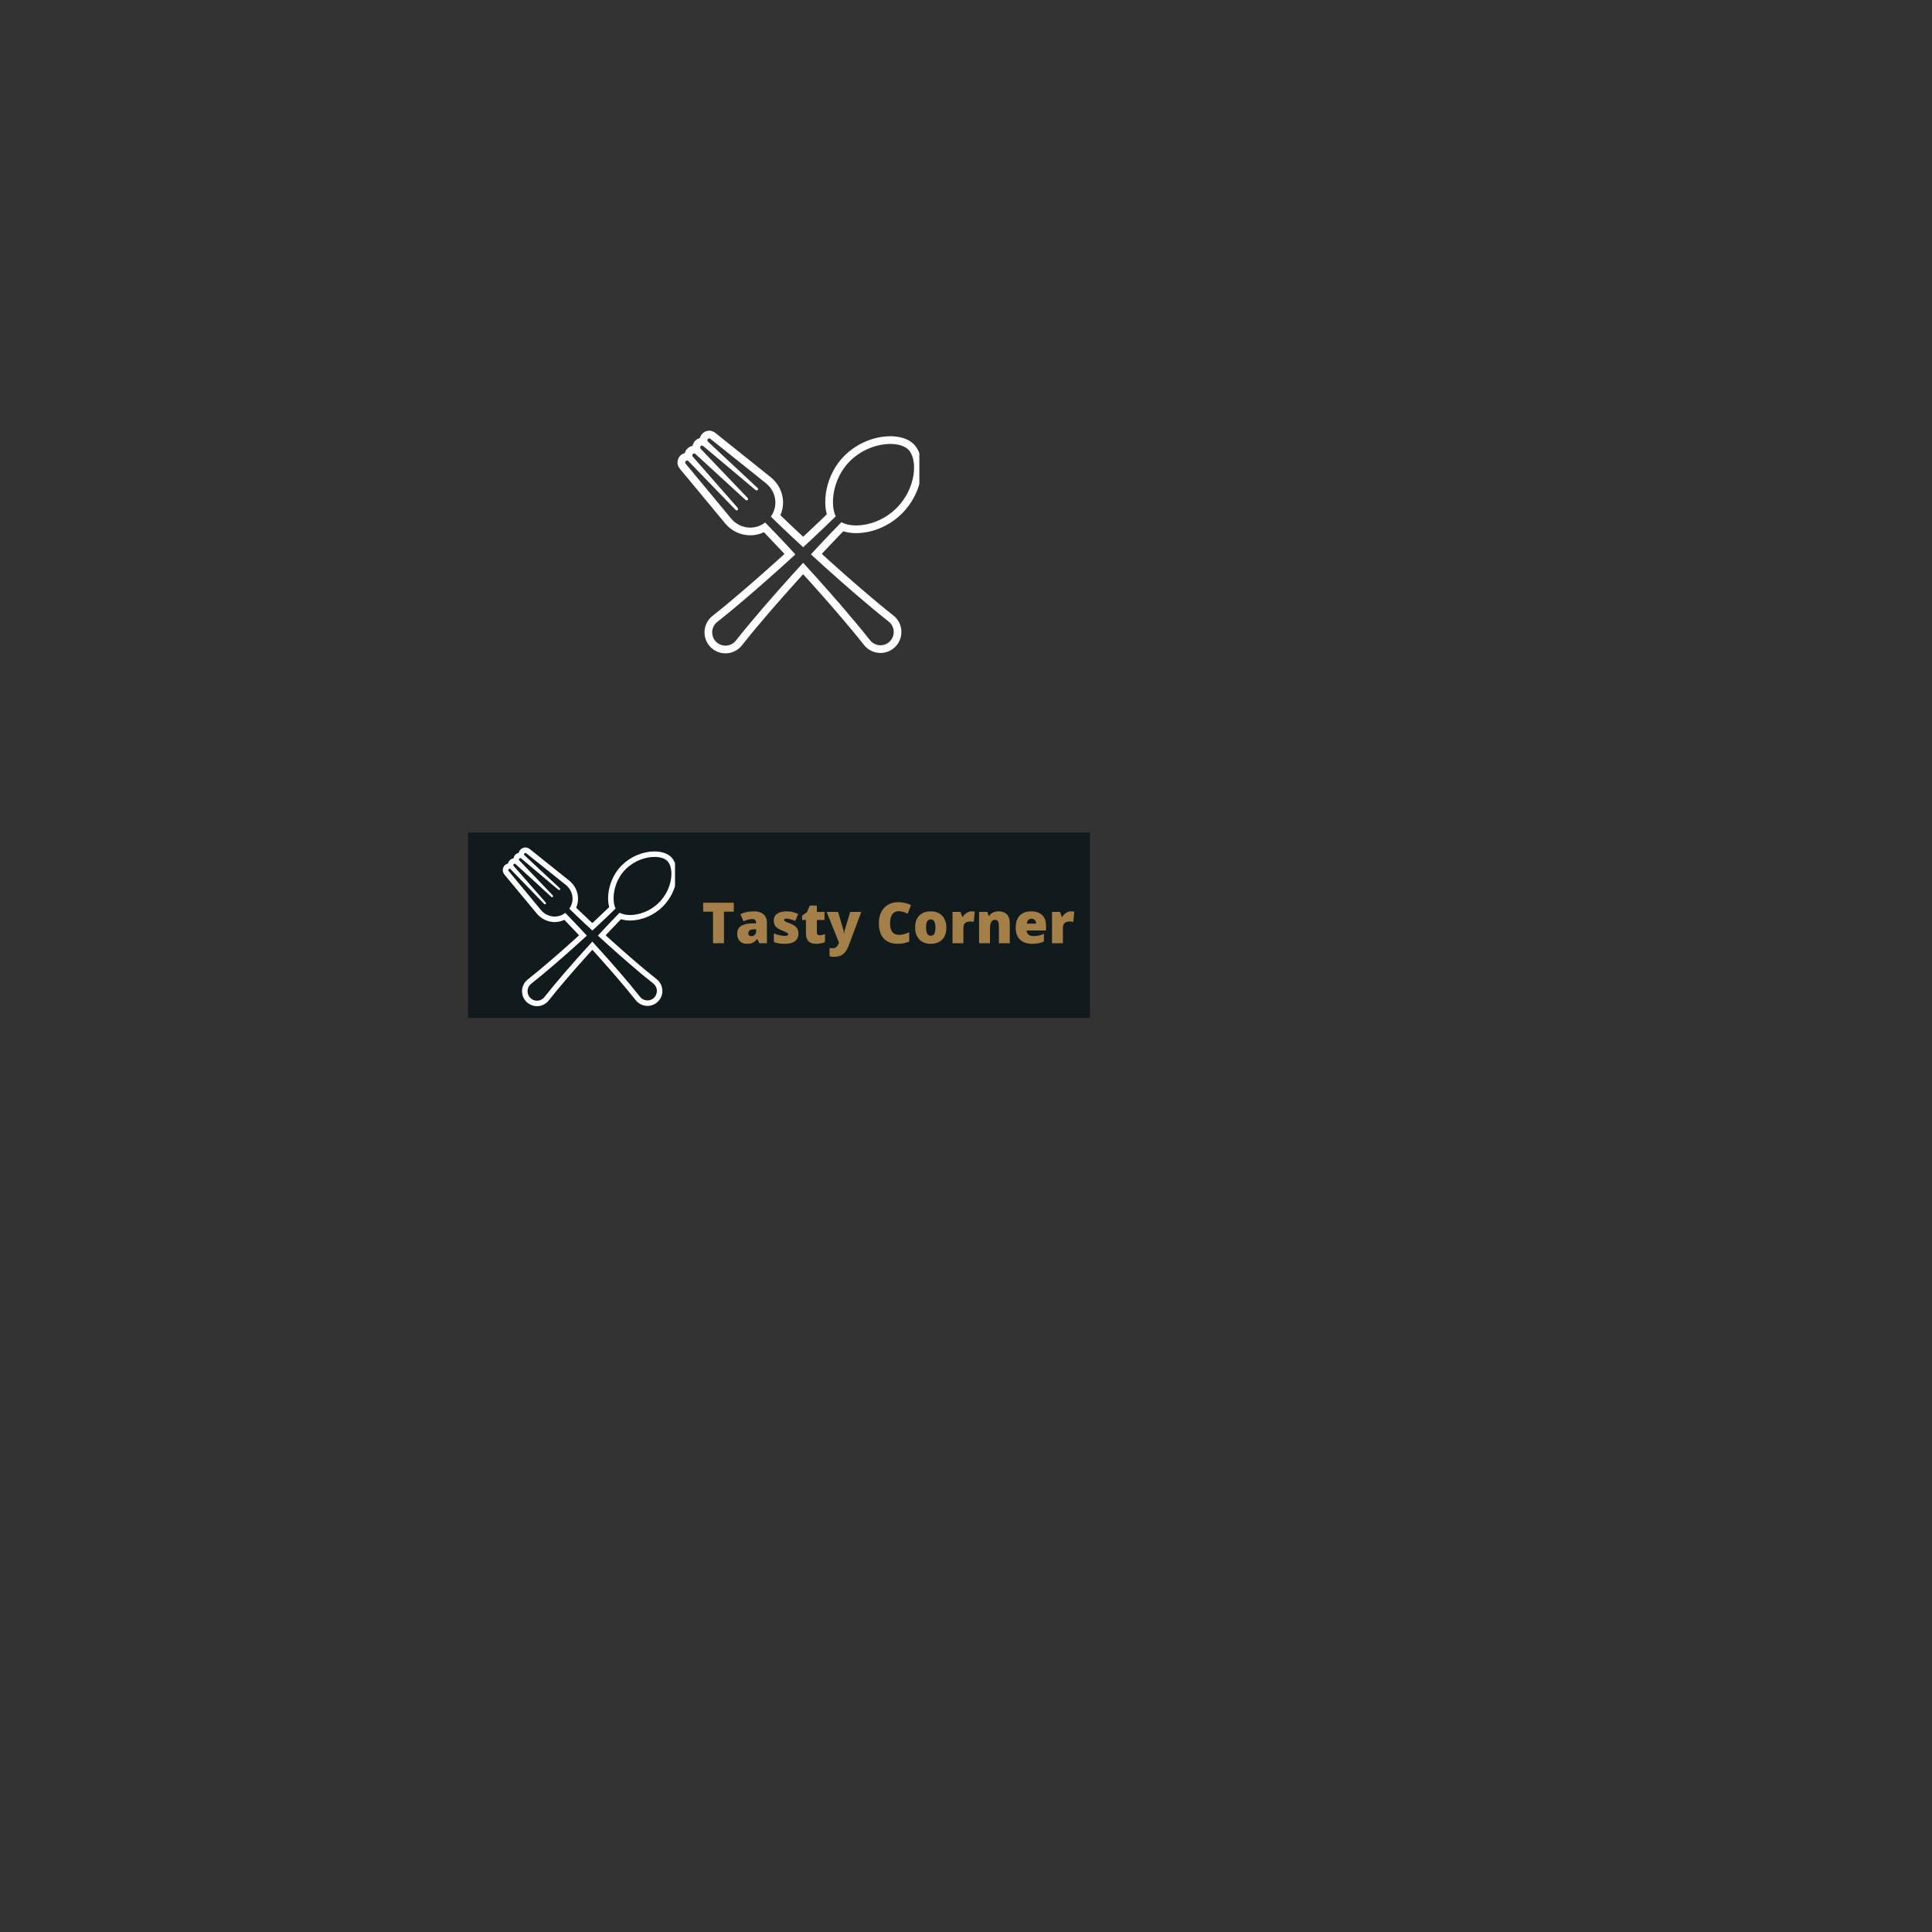 <svg xmlns="http://www.w3.org/2000/svg" xmlns:xlink="http://www.w3.org/1999/xlink" width="500" zoomAndPan="magnify" viewBox="0 0 375 375" height="500" preserveAspectRatio="xMidYMid meet" version="1.0"><rect x="0" y="0" width="375" height="375" fill="#333333" stroke="none"/><defs><g/><clipPath id="3c51761022"><path d="M 131 83 L 178.445 83 L 178.445 127 L 131 127 Z M 131 83 " clip-rule="nonzero"/></clipPath><clipPath id="3c2bae7b2a"><path d="M 90.832 161.59 L 211.582 161.59 L 211.582 197.59 L 90.832 197.59 Z M 90.832 161.59 " clip-rule="nonzero"/></clipPath><clipPath id="6572260330"><path d="M 97 164 L 131.02 164 L 131.02 195.48 L 97 195.48 Z M 97 164 " clip-rule="nonzero"/></clipPath></defs><g clip-path="url(#3c51761022)"><path fill="#ffffff" d="M 137.66 83.598 C 137.125 83.598 136.613 83.828 136.262 84.23 L 136.254 84.242 C 136.047 84.48 135.91 84.758 135.844 85.043 C 135.48 85.125 135.148 85.316 134.895 85.598 C 134.641 85.871 134.484 86.203 134.426 86.551 C 134.055 86.613 133.711 86.785 133.438 87.051 C 133.172 87.305 133 87.621 132.922 87.953 C 132.629 88.02 132.355 88.164 132.129 88.363 C 131.379 89.02 131.289 90.176 131.926 90.945 L 140.797 101.641 L 140.816 101.664 C 142.004 103.039 143.629 103.832 145.395 103.895 C 145.473 103.898 145.547 103.902 145.625 103.902 C 146.547 103.902 147.445 103.695 148.277 103.305 C 149.273 104.332 150.355 105.469 151.617 106.812 C 151.832 107.047 152.051 107.281 152.27 107.516 C 151.727 108.016 151.188 108.5 150.668 108.973 C 148.621 110.816 146.566 112.625 144.555 114.355 C 142.148 116.43 140.156 118.078 138.293 119.551 L 138.281 119.555 C 138.035 119.754 137.805 119.984 137.617 120.223 C 136.227 121.988 136.531 124.551 138.293 125.938 C 139.008 126.504 139.902 126.812 140.809 126.812 C 142.066 126.812 143.23 126.246 144.008 125.262 C 145.48 123.395 147.082 121.465 149.199 119 C 150.938 116.98 152.75 114.926 154.586 112.891 C 155.008 112.422 155.438 111.945 155.887 111.453 C 156.32 111.93 156.73 112.383 157.121 112.812 C 158.965 114.859 160.777 116.914 162.508 118.926 C 164.625 121.387 166.227 123.32 167.699 125.188 C 167.898 125.441 168.133 125.672 168.375 125.863 C 169.09 126.426 169.984 126.738 170.895 126.738 C 172.148 126.738 173.312 126.172 174.09 125.188 C 175.477 123.426 175.176 120.863 173.414 119.473 C 171.551 118.004 169.559 116.355 167.148 114.281 C 165.137 112.547 163.082 110.738 161.039 108.895 C 160.551 108.453 160.043 107.996 159.512 107.512 C 159.703 107.305 159.898 107.094 160.09 106.891 C 161.453 105.438 162.613 104.219 163.676 103.125 C 164.418 103.359 165.258 103.48 166.164 103.48 C 169.363 103.48 172.695 102.055 175.082 99.668 C 177.035 97.715 178.348 95.164 178.773 92.488 C 179.191 89.863 178.66 87.516 177.352 86.207 C 176.363 85.219 174.754 84.676 172.82 84.676 C 169.605 84.676 166.266 86.094 163.891 88.473 C 162.168 90.195 160.941 92.512 160.434 95 C 160.078 96.742 160.105 98.465 160.484 99.828 C 159.375 100.906 158.168 102.055 156.664 103.461 C 156.41 103.703 156.152 103.945 155.895 104.184 C 155.609 103.922 155.324 103.656 155.043 103.391 C 153.648 102.086 152.516 101.008 151.48 100.004 C 151.852 99.152 152.023 98.238 151.988 97.301 C 151.914 95.535 151.109 93.91 149.719 92.727 L 149.684 92.695 L 138.82 84.004 C 138.492 83.742 138.078 83.598 137.66 83.598 Z M 137.66 85.09 C 137.738 85.09 137.82 85.117 137.887 85.172 L 148.754 93.863 C 149.828 94.777 150.441 96.016 150.496 97.359 C 150.539 98.406 150.23 99.414 149.621 100.277 C 151.07 101.695 152.539 103.09 154.02 104.477 C 154.641 105.062 155.27 105.637 155.895 106.215 C 156.492 105.66 157.094 105.109 157.688 104.551 C 159.211 103.121 160.727 101.684 162.219 100.219 C 161.09 97.992 161.582 92.895 164.945 89.527 C 167.277 87.195 170.367 86.168 172.82 86.168 C 174.324 86.168 175.586 86.555 176.297 87.262 C 178.234 89.203 177.789 94.852 174.027 98.609 C 171.695 100.945 168.617 101.988 166.164 101.988 C 165.039 101.988 164.051 101.77 163.316 101.355 C 161.859 102.84 160.43 104.352 159.004 105.867 C 158.465 106.441 157.934 107.023 157.398 107.602 C 158.277 108.402 159.156 109.207 160.039 110.004 C 162.062 111.828 164.109 113.633 166.176 115.414 C 168.246 117.191 170.34 118.949 172.488 120.645 C 173.609 121.527 173.797 123.148 172.918 124.266 C 172.41 124.91 171.656 125.246 170.895 125.246 C 170.336 125.246 169.77 125.066 169.297 124.691 C 169.141 124.566 168.992 124.414 168.871 124.266 C 167.176 122.113 165.418 120.023 163.637 117.949 C 161.855 115.883 160.055 113.836 158.23 111.812 C 157.453 110.953 156.672 110.094 155.887 109.234 C 155.082 110.117 154.277 111 153.477 111.891 C 151.652 113.91 149.848 115.957 148.07 118.023 C 146.289 120.094 144.531 122.188 142.836 124.34 C 142.328 124.984 141.57 125.32 140.809 125.32 C 140.25 125.32 139.688 125.141 139.215 124.766 C 138.098 123.887 137.91 122.266 138.789 121.148 C 138.914 120.988 139.062 120.84 139.215 120.723 C 141.367 119.023 143.461 117.266 145.527 115.488 C 147.598 113.707 149.641 111.902 151.668 110.078 C 152.574 109.258 153.48 108.434 154.383 107.609 C 153.824 107.004 153.27 106.395 152.703 105.793 C 151.32 104.32 149.934 102.859 148.52 101.418 C 147.676 102.059 146.672 102.41 145.625 102.41 C 145.566 102.41 145.508 102.406 145.449 102.406 C 144.102 102.355 142.859 101.746 141.945 100.688 L 133.074 89.992 C 132.949 89.84 132.961 89.613 133.113 89.484 C 133.184 89.422 133.27 89.395 133.355 89.395 C 133.453 89.395 133.551 89.43 133.621 89.504 L 142.75 98.941 C 142.828 99.023 142.914 99.07 143 99.07 L 143.008 99.07 C 143.055 99.07 143.117 99.059 143.172 99.004 C 143.285 98.887 143.273 98.668 143.141 98.527 L 134.457 88.625 C 134.328 88.48 134.332 88.262 134.477 88.121 C 134.547 88.055 134.637 88.02 134.73 88.02 C 134.82 88.02 134.91 88.051 134.977 88.113 L 144.668 96.996 C 144.75 97.082 144.844 97.125 144.938 97.125 C 144.988 97.125 145.062 97.113 145.125 97.051 C 145.184 96.988 145.195 96.914 145.195 96.867 C 145.195 96.773 145.152 96.68 145.082 96.613 L 135.996 87.109 C 135.859 86.969 135.859 86.746 135.992 86.605 C 136.062 86.527 136.16 86.488 136.258 86.488 C 136.344 86.488 136.426 86.516 136.496 86.574 L 146.582 95.055 C 146.668 95.137 146.777 95.176 146.871 95.176 C 146.953 95.176 147.023 95.148 147.078 95.098 C 147.137 95.039 147.145 94.973 147.145 94.926 C 147.141 94.844 147.098 94.758 147.023 94.695 L 137.41 85.723 C 137.266 85.59 137.254 85.367 137.383 85.215 C 137.457 85.133 137.559 85.09 137.66 85.09 " fill-opacity="1" fill-rule="nonzero"/></g><g clip-path="url(#3c2bae7b2a)"><path fill="#111b1e" d="M 90.848 161.59 L 211.566 161.59 L 211.566 197.59 L 90.848 197.59 L 90.848 161.59 " fill-opacity="1" fill-rule="nonzero"/></g><g clip-path="url(#6572260330)"><path fill="#ffffff" d="M 101.98 164.496 C 101.602 164.496 101.238 164.66 100.984 164.945 L 100.977 164.953 C 100.832 165.125 100.734 165.32 100.688 165.527 C 100.43 165.586 100.191 165.723 100.008 165.922 C 99.828 166.117 99.719 166.355 99.676 166.602 C 99.41 166.645 99.168 166.766 98.969 166.957 C 98.781 167.137 98.66 167.363 98.602 167.598 C 98.395 167.648 98.203 167.75 98.039 167.891 C 97.504 168.359 97.438 169.184 97.895 169.734 L 104.219 177.355 L 104.23 177.371 C 105.078 178.355 106.238 178.918 107.496 178.965 C 107.551 178.965 107.602 178.969 107.656 178.969 C 108.316 178.969 108.957 178.82 109.547 178.543 C 110.258 179.277 111.031 180.086 111.93 181.043 C 112.082 181.207 112.238 181.375 112.395 181.543 C 112.008 181.898 111.625 182.246 111.254 182.582 C 109.793 183.895 108.328 185.188 106.895 186.418 C 105.18 187.898 103.762 189.07 102.43 190.121 L 102.426 190.125 C 102.25 190.266 102.082 190.43 101.949 190.602 C 100.961 191.859 101.176 193.684 102.43 194.676 C 102.941 195.078 103.578 195.297 104.227 195.297 C 105.121 195.297 105.953 194.895 106.504 194.191 C 107.555 192.863 108.695 191.484 110.207 189.727 C 111.445 188.289 112.738 186.824 114.047 185.375 C 114.348 185.039 114.652 184.699 114.973 184.348 C 115.281 184.688 115.574 185.012 115.852 185.32 C 117.168 186.777 118.457 188.242 119.691 189.676 C 121.199 191.43 122.344 192.809 123.395 194.141 C 123.535 194.32 123.703 194.484 123.875 194.621 C 124.383 195.023 125.02 195.246 125.668 195.246 C 126.562 195.246 127.395 194.844 127.945 194.141 C 128.938 192.887 128.723 191.059 127.465 190.066 C 126.137 189.02 124.719 187.844 123 186.367 C 121.566 185.133 120.102 183.84 118.645 182.527 C 118.297 182.211 117.938 181.887 117.555 181.539 C 117.695 181.391 117.832 181.246 117.969 181.098 C 118.941 180.062 119.766 179.195 120.527 178.414 C 121.055 178.582 121.652 178.668 122.297 178.668 C 124.578 178.668 126.953 177.652 128.656 175.949 C 130.047 174.559 130.98 172.742 131.285 170.832 C 131.582 168.961 131.203 167.289 130.27 166.355 C 129.57 165.652 128.422 165.266 127.043 165.266 C 124.75 165.266 122.371 166.277 120.676 167.969 C 119.449 169.195 118.574 170.852 118.215 172.625 C 117.961 173.863 117.98 175.094 118.25 176.066 C 117.461 176.832 116.598 177.652 115.527 178.656 C 115.348 178.828 115.16 179 114.977 179.168 C 114.773 178.98 114.57 178.793 114.371 178.602 C 113.379 177.672 112.57 176.906 111.832 176.191 C 112.098 175.582 112.219 174.93 112.191 174.262 C 112.141 173.004 111.566 171.848 110.578 171 L 110.551 170.98 L 102.809 164.785 C 102.574 164.598 102.281 164.496 101.98 164.496 Z M 101.98 165.559 C 102.039 165.559 102.094 165.578 102.145 165.617 L 109.887 171.812 C 110.652 172.465 111.09 173.348 111.129 174.305 C 111.16 175.051 110.941 175.77 110.508 176.383 C 111.539 177.395 112.586 178.391 113.641 179.379 C 114.082 179.793 114.531 180.203 114.977 180.617 C 115.402 180.223 115.832 179.828 116.258 179.43 C 117.344 178.414 118.422 177.387 119.484 176.344 C 118.684 174.754 119.031 171.121 121.43 168.723 C 123.09 167.059 125.293 166.328 127.043 166.328 C 128.113 166.328 129.016 166.602 129.52 167.105 C 130.902 168.492 130.586 172.516 127.902 175.195 C 126.238 176.859 124.047 177.605 122.297 177.605 C 121.496 177.605 120.789 177.449 120.27 177.152 C 119.23 178.211 118.211 179.289 117.195 180.371 C 116.809 180.777 116.43 181.191 116.051 181.605 C 116.676 182.176 117.301 182.75 117.934 183.316 C 119.375 184.617 120.832 185.902 122.309 187.172 C 123.781 188.441 125.273 189.691 126.809 190.902 C 127.605 191.531 127.738 192.684 127.113 193.48 C 126.75 193.941 126.211 194.18 125.668 194.18 C 125.27 194.18 124.867 194.051 124.531 193.785 C 124.418 193.699 124.312 193.59 124.227 193.48 C 123.02 191.949 121.766 190.457 120.496 188.98 C 119.227 187.508 117.945 186.051 116.641 184.609 C 116.09 183.992 115.531 183.383 114.973 182.77 C 114.398 183.398 113.824 184.027 113.254 184.66 C 111.953 186.102 110.668 187.562 109.398 189.035 C 108.133 190.508 106.879 192 105.668 193.535 C 105.309 193.996 104.77 194.234 104.227 194.234 C 103.828 194.234 103.426 194.105 103.09 193.84 C 102.293 193.211 102.16 192.055 102.785 191.262 C 102.875 191.148 102.98 191.043 103.09 190.957 C 104.625 189.746 106.117 188.492 107.59 187.227 C 109.066 185.957 110.523 184.672 111.965 183.371 C 112.613 182.785 113.258 182.199 113.902 181.609 C 113.504 181.18 113.105 180.746 112.703 180.316 C 111.719 179.266 110.73 178.223 109.723 177.195 C 109.117 177.652 108.402 177.902 107.656 177.902 C 107.617 177.902 107.574 177.902 107.535 177.902 C 106.574 177.867 105.688 177.434 105.035 176.68 L 98.715 169.055 C 98.625 168.945 98.633 168.785 98.742 168.691 C 98.789 168.648 98.852 168.625 98.914 168.625 C 98.984 168.625 99.051 168.652 99.102 168.707 L 105.609 175.434 C 105.664 175.492 105.727 175.523 105.785 175.523 L 105.793 175.523 C 105.824 175.523 105.871 175.516 105.91 175.477 C 105.992 175.395 105.984 175.238 105.887 175.137 L 99.699 168.082 C 99.605 167.977 99.609 167.82 99.711 167.723 C 99.762 167.672 99.828 167.648 99.895 167.648 C 99.957 167.648 100.02 167.672 100.07 167.715 L 106.977 174.047 C 107.035 174.109 107.102 174.137 107.168 174.137 C 107.203 174.137 107.258 174.129 107.301 174.082 C 107.344 174.043 107.352 173.988 107.352 173.953 C 107.352 173.887 107.324 173.82 107.273 173.773 L 100.793 167 C 100.699 166.898 100.699 166.738 100.793 166.641 C 100.844 166.586 100.91 166.555 100.98 166.555 C 101.043 166.555 101.102 166.578 101.152 166.617 L 108.34 172.664 C 108.402 172.719 108.477 172.75 108.547 172.75 C 108.605 172.75 108.656 172.73 108.695 172.691 C 108.734 172.652 108.742 172.605 108.742 172.57 C 108.738 172.512 108.707 172.449 108.656 172.406 L 101.801 166.012 C 101.699 165.918 101.691 165.758 101.781 165.648 C 101.836 165.59 101.906 165.559 101.98 165.559 " fill-opacity="1" fill-rule="nonzero"/></g><g fill="#a47f47" fill-opacity="1"><g transform="translate(136.207, 183.081)"><g><path d="M 4.312 0 L 2.188 0 L 2.188 -6.125 L 0.281 -6.125 L 0.281 -7.859 L 6.219 -7.859 L 6.219 -6.125 L 4.312 -6.125 Z M 4.312 0 "/></g></g></g><g fill="#a47f47" fill-opacity="1"><g transform="translate(142.701, 183.081)"><g><path d="M 4.688 0 L 4.297 -0.812 L 4.25 -0.812 C 3.969 -0.457 3.676 -0.211 3.375 -0.078 C 3.082 0.047 2.707 0.109 2.25 0.109 C 1.676 0.109 1.223 -0.062 0.891 -0.406 C 0.555 -0.75 0.391 -1.234 0.391 -1.859 C 0.391 -2.504 0.613 -2.984 1.062 -3.297 C 1.52 -3.617 2.176 -3.801 3.031 -3.844 L 4.047 -3.875 L 4.047 -3.953 C 4.047 -4.453 3.801 -4.703 3.312 -4.703 C 2.863 -4.703 2.297 -4.555 1.609 -4.266 L 1.016 -5.641 C 1.723 -6.004 2.617 -6.188 3.703 -6.188 C 4.473 -6.188 5.07 -5.992 5.5 -5.609 C 5.938 -5.223 6.156 -4.68 6.156 -3.984 L 6.156 0 Z M 3.141 -1.375 C 3.391 -1.375 3.602 -1.453 3.781 -1.609 C 3.969 -1.773 4.062 -1.988 4.062 -2.25 L 4.062 -2.719 L 3.578 -2.703 C 2.891 -2.672 2.547 -2.414 2.547 -1.938 C 2.547 -1.562 2.742 -1.375 3.141 -1.375 Z M 3.141 -1.375 "/></g></g></g><g fill="#a47f47" fill-opacity="1"><g transform="translate(149.55, 183.081)"><g><path d="M 5.422 -1.875 C 5.422 -1.219 5.195 -0.723 4.75 -0.391 C 4.312 -0.055 3.676 0.109 2.844 0.109 C 2.395 0.109 2.004 0.082 1.672 0.031 C 1.336 -0.008 1 -0.098 0.656 -0.234 L 0.656 -1.906 C 0.977 -1.77 1.332 -1.656 1.719 -1.562 C 2.102 -1.469 2.453 -1.422 2.766 -1.422 C 3.211 -1.422 3.438 -1.523 3.438 -1.734 C 3.438 -1.836 3.375 -1.93 3.25 -2.016 C 3.125 -2.098 2.754 -2.266 2.141 -2.516 C 1.586 -2.742 1.195 -3.004 0.969 -3.297 C 0.75 -3.586 0.641 -3.957 0.641 -4.406 C 0.641 -4.969 0.859 -5.406 1.297 -5.719 C 1.734 -6.031 2.348 -6.188 3.141 -6.188 C 3.547 -6.188 3.926 -6.145 4.281 -6.062 C 4.633 -5.977 5 -5.848 5.375 -5.672 L 4.812 -4.328 C 4.531 -4.453 4.234 -4.555 3.922 -4.641 C 3.609 -4.734 3.352 -4.781 3.156 -4.781 C 2.812 -4.781 2.641 -4.691 2.641 -4.516 C 2.641 -4.41 2.695 -4.32 2.812 -4.25 C 2.938 -4.176 3.285 -4.031 3.859 -3.812 C 4.285 -3.633 4.602 -3.461 4.812 -3.297 C 5.02 -3.129 5.172 -2.93 5.266 -2.703 C 5.367 -2.473 5.422 -2.195 5.422 -1.875 Z M 5.422 -1.875 "/></g></g></g><g fill="#a47f47" fill-opacity="1"><g transform="translate(155.411, 183.081)"><g><path d="M 3.703 -1.547 C 3.984 -1.547 4.32 -1.617 4.719 -1.766 L 4.719 -0.234 C 4.438 -0.109 4.164 -0.02 3.906 0.031 C 3.656 0.082 3.359 0.109 3.016 0.109 C 2.305 0.109 1.797 -0.062 1.484 -0.406 C 1.172 -0.75 1.016 -1.281 1.016 -2 L 1.016 -4.516 L 0.281 -4.516 L 0.281 -5.359 L 1.219 -6.031 L 1.766 -7.312 L 3.141 -7.312 L 3.141 -6.078 L 4.625 -6.078 L 4.625 -4.516 L 3.141 -4.516 L 3.141 -2.141 C 3.141 -1.742 3.328 -1.547 3.703 -1.547 Z M 3.703 -1.547 "/></g></g></g><g fill="#a47f47" fill-opacity="1"><g transform="translate(160.467, 183.081)"><g><path d="M -0.016 -6.078 L 2.203 -6.078 L 3.234 -2.594 C 3.285 -2.414 3.316 -2.195 3.328 -1.938 L 3.375 -1.938 C 3.406 -2.176 3.445 -2.391 3.5 -2.578 L 4.562 -6.078 L 6.703 -6.078 L 4.297 0.391 C 3.992 1.211 3.617 1.789 3.172 2.125 C 2.723 2.469 2.133 2.641 1.406 2.641 C 1.125 2.641 0.836 2.609 0.547 2.547 L 0.547 0.906 C 0.734 0.945 0.953 0.969 1.203 0.969 C 1.391 0.969 1.551 0.93 1.688 0.859 C 1.82 0.785 1.941 0.68 2.047 0.547 C 2.148 0.422 2.266 0.207 2.391 -0.094 Z M -0.016 -6.078 "/></g></g></g><g fill="#a47f47" fill-opacity="1"><g transform="translate(167.171, 183.081)"><g/></g></g><g fill="#a47f47" fill-opacity="1"><g transform="translate(170.026, 183.081)"><g><path d="M 4.344 -6.219 C 3.844 -6.219 3.445 -6.008 3.156 -5.594 C 2.875 -5.188 2.734 -4.617 2.734 -3.891 C 2.734 -2.379 3.312 -1.625 4.469 -1.625 C 4.812 -1.625 5.145 -1.672 5.469 -1.766 C 5.801 -1.867 6.129 -1.988 6.453 -2.125 L 6.453 -0.328 C 5.797 -0.035 5.055 0.109 4.234 0.109 C 3.047 0.109 2.133 -0.234 1.5 -0.922 C 0.875 -1.609 0.562 -2.602 0.562 -3.906 C 0.562 -4.719 0.711 -5.43 1.016 -6.047 C 1.328 -6.66 1.77 -7.133 2.344 -7.469 C 2.914 -7.801 3.586 -7.969 4.359 -7.969 C 5.211 -7.969 6.023 -7.781 6.797 -7.406 L 6.156 -5.734 C 5.863 -5.879 5.57 -5.992 5.281 -6.078 C 4.988 -6.172 4.676 -6.219 4.344 -6.219 Z M 4.344 -6.219 "/></g></g></g><g fill="#a47f47" fill-opacity="1"><g transform="translate(177.159, 183.081)"><g><path d="M 6.531 -3.062 C 6.531 -2.062 6.266 -1.281 5.734 -0.719 C 5.203 -0.164 4.453 0.109 3.484 0.109 C 2.555 0.109 1.82 -0.172 1.281 -0.734 C 0.738 -1.305 0.469 -2.082 0.469 -3.062 C 0.469 -4.051 0.734 -4.816 1.266 -5.359 C 1.797 -5.91 2.547 -6.188 3.516 -6.188 C 4.117 -6.188 4.648 -6.062 5.109 -5.812 C 5.566 -5.562 5.914 -5.195 6.156 -4.719 C 6.406 -4.238 6.531 -3.688 6.531 -3.062 Z M 2.594 -3.062 C 2.594 -2.531 2.66 -2.129 2.797 -1.859 C 2.941 -1.586 3.176 -1.453 3.5 -1.453 C 3.832 -1.453 4.066 -1.586 4.203 -1.859 C 4.336 -2.129 4.406 -2.531 4.406 -3.062 C 4.406 -3.57 4.332 -3.957 4.188 -4.219 C 4.051 -4.488 3.82 -4.625 3.5 -4.625 C 3.176 -4.625 2.941 -4.492 2.797 -4.234 C 2.66 -3.973 2.594 -3.582 2.594 -3.062 Z M 2.594 -3.062 "/></g></g></g><g fill="#a47f47" fill-opacity="1"><g transform="translate(184.164, 183.081)"><g><path d="M 4.406 -6.188 C 4.582 -6.188 4.754 -6.176 4.922 -6.156 L 5.031 -6.125 L 4.844 -4.141 C 4.676 -4.191 4.441 -4.219 4.141 -4.219 C 3.68 -4.219 3.348 -4.109 3.141 -3.891 C 2.93 -3.68 2.828 -3.379 2.828 -2.984 L 2.828 0 L 0.719 0 L 0.719 -6.078 L 2.281 -6.078 L 2.609 -5.109 L 2.719 -5.109 C 2.895 -5.43 3.141 -5.691 3.453 -5.891 C 3.766 -6.086 4.082 -6.188 4.406 -6.188 Z M 4.406 -6.188 "/></g></g></g><g fill="#a47f47" fill-opacity="1"><g transform="translate(189.322, 183.081)"><g><path d="M 4.562 0 L 4.562 -3.312 C 4.562 -3.719 4.504 -4.023 4.391 -4.234 C 4.273 -4.441 4.086 -4.547 3.828 -4.547 C 3.473 -4.547 3.219 -4.406 3.062 -4.125 C 2.906 -3.844 2.828 -3.359 2.828 -2.672 L 2.828 0 L 0.719 0 L 0.719 -6.078 L 2.312 -6.078 L 2.578 -5.328 L 2.703 -5.328 C 2.879 -5.617 3.125 -5.832 3.438 -5.969 C 3.758 -6.113 4.125 -6.188 4.531 -6.188 C 5.207 -6.188 5.734 -5.988 6.109 -5.594 C 6.484 -5.207 6.672 -4.66 6.672 -3.953 L 6.672 0 Z M 4.562 0 "/></g></g></g><g fill="#a47f47" fill-opacity="1"><g transform="translate(196.685, 183.081)"><g><path d="M 3.656 0.109 C 2.645 0.109 1.859 -0.16 1.297 -0.703 C 0.742 -1.242 0.469 -2.008 0.469 -3 C 0.469 -4.031 0.723 -4.816 1.234 -5.359 C 1.754 -5.91 2.5 -6.188 3.469 -6.188 C 4.383 -6.188 5.094 -5.945 5.594 -5.469 C 6.094 -5 6.344 -4.312 6.344 -3.406 L 6.344 -2.469 L 2.578 -2.469 C 2.598 -2.133 2.723 -1.867 2.953 -1.672 C 3.191 -1.484 3.516 -1.391 3.922 -1.391 C 4.285 -1.391 4.617 -1.422 4.922 -1.484 C 5.234 -1.555 5.57 -1.676 5.938 -1.844 L 5.938 -0.344 C 5.613 -0.176 5.273 -0.062 4.922 0 C 4.566 0.07 4.145 0.109 3.656 0.109 Z M 3.547 -4.766 C 3.297 -4.766 3.086 -4.688 2.922 -4.531 C 2.754 -4.375 2.656 -4.129 2.625 -3.797 L 4.438 -3.797 C 4.426 -4.086 4.336 -4.32 4.172 -4.5 C 4.016 -4.676 3.805 -4.766 3.547 -4.766 Z M 3.547 -4.766 "/></g></g></g><g fill="#a47f47" fill-opacity="1"><g transform="translate(203.48, 183.081)"><g><path d="M 4.406 -6.188 C 4.582 -6.188 4.754 -6.176 4.922 -6.156 L 5.031 -6.125 L 4.844 -4.141 C 4.676 -4.191 4.441 -4.219 4.141 -4.219 C 3.68 -4.219 3.348 -4.109 3.141 -3.891 C 2.93 -3.68 2.828 -3.379 2.828 -2.984 L 2.828 0 L 0.719 0 L 0.719 -6.078 L 2.281 -6.078 L 2.609 -5.109 L 2.719 -5.109 C 2.895 -5.43 3.141 -5.691 3.453 -5.891 C 3.766 -6.086 4.082 -6.188 4.406 -6.188 Z M 4.406 -6.188 "/></g></g></g><g fill="#a47f47" fill-opacity="1"><g transform="translate(208.629, 183.081)"><g/></g></g></svg>